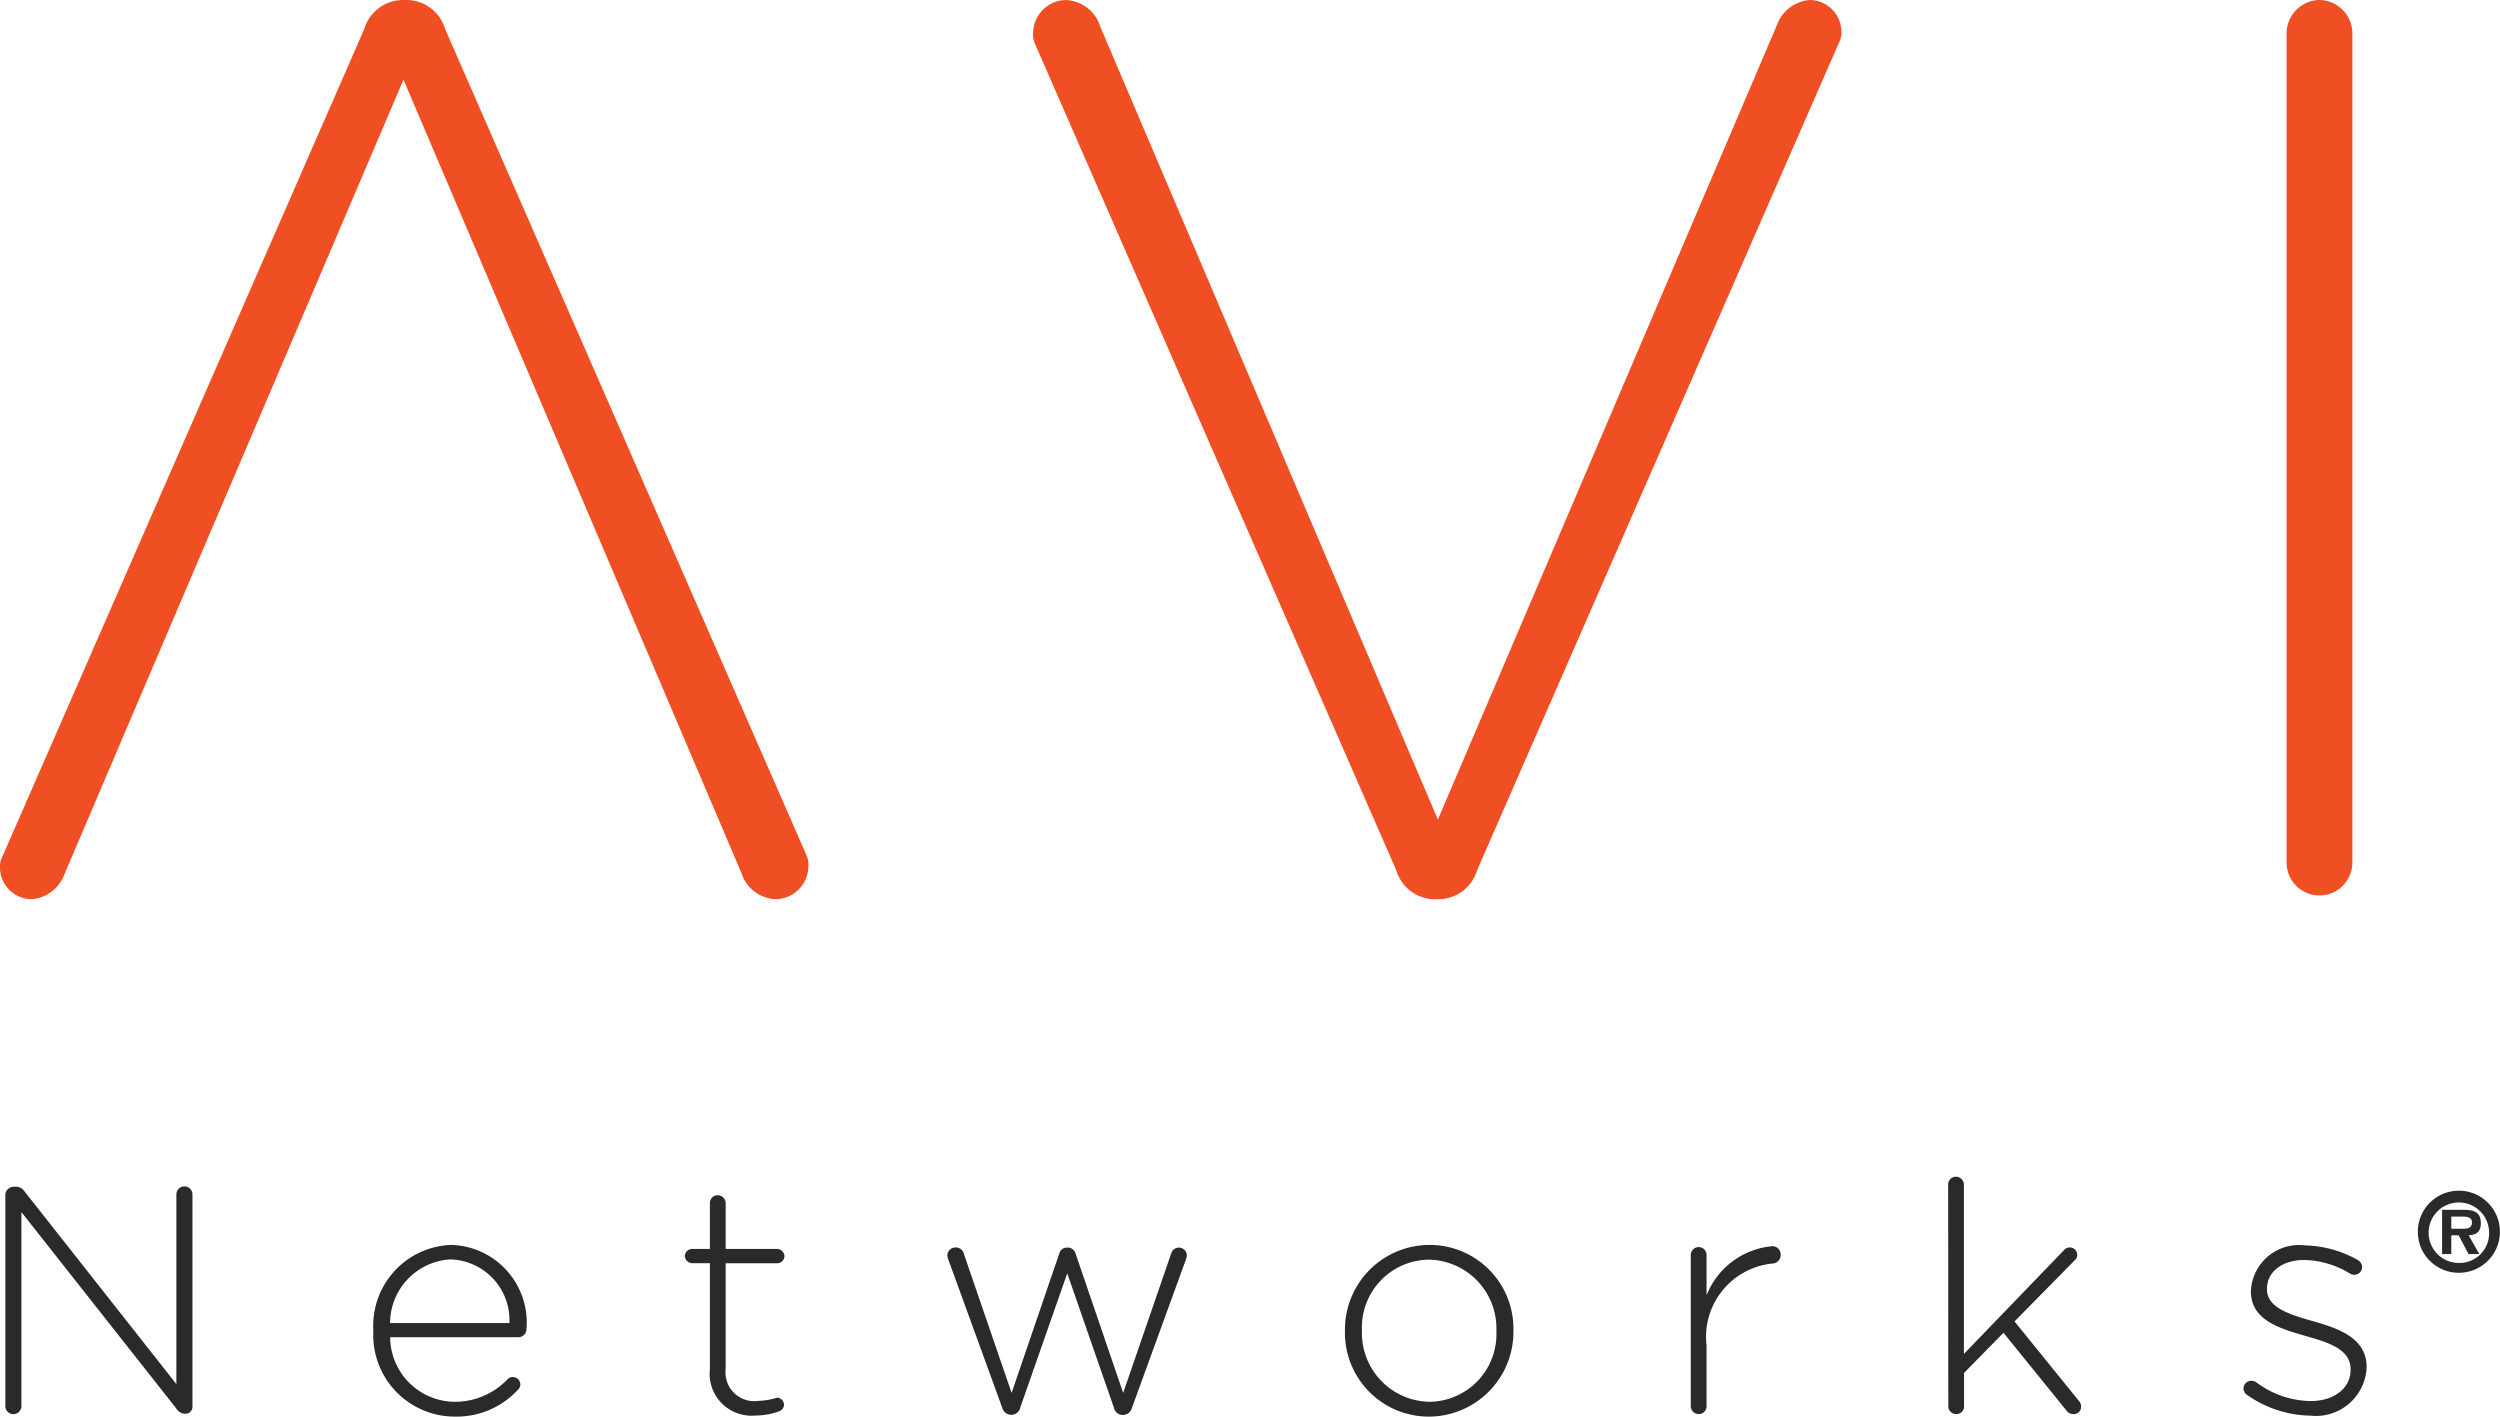 <svg id="Layer_1" data-name="Layer 1" xmlns="http://www.w3.org/2000/svg" xmlns:xlink="http://www.w3.org/1999/xlink" viewBox="0 0 72.172 40.896"><defs><style>.cls-1{fill:none;}.cls-2{clip-path:url(#clip-path);}.cls-3{fill:#f04e23;}.cls-4{fill:#2a2a2d;}</style><clipPath id="clip-path" transform="translate(-36 -710.64)"><rect class="cls-1" x="36" y="710.64" width="72.171" height="40.896"/></clipPath></defs><title>logo-avi-networks</title><g class="cls-2"><path class="cls-3" d="M76.307,735.76a1.17,1.17,0,0,0,1.131.84h.072a1.173,1.173,0,0,0,1.133-.84l10.442-23.879a.653.653,0,0,0,.073-.364.922.922,0,0,0-.914-.876,1.1,1.1,0,0,0-.949.729L77.51,734.3l-9.747-22.893a1.09,1.09,0,0,0-.986-.766.96.96,0,0,0-.95.912.725.725,0,0,0,.073.4Z" transform="translate(-36 -710.64)"/><path class="cls-3" d="M48.851,711.48a1.168,1.168,0,0,0-1.131-.84h-.072a1.172,1.172,0,0,0-1.133.84L36.073,735.359a.653.653,0,0,0-.073.364.922.922,0,0,0,.914.876,1.1,1.1,0,0,0,.949-.729l9.785-22.93L57.4,735.833a1.09,1.09,0,0,0,.986.766.96.96,0,0,0,.95-.912.723.723,0,0,0-.073-.4Z" transform="translate(-36 -710.64)"/><path class="cls-3" d="M102.96,710.64a.967.967,0,0,0-.95.95v23.95a.95.95,0,0,0,1.9,0V711.59a.967.967,0,0,0-.95-.95" transform="translate(-36 -710.64)"/><path class="cls-4" d="M36.154,745.14a.246.246,0,0,1,.242-.241h.074a.3.3,0,0,1,.241.139l4.381,5.56v-5.476a.232.232,0,1,1,.464,0v6.126a.2.2,0,0,1-.195.205h-.036a.329.329,0,0,1-.241-.158l-4.466-5.663v5.6a.232.232,0,1,1-.464,0Z" transform="translate(-36 -710.64)"/><path class="cls-4" d="M49.1,751.535a2.353,2.353,0,0,1-2.322-2.469v-.018a2.334,2.334,0,0,1,2.247-2.469,2.242,2.242,0,0,1,2.172,2.45.231.231,0,0,1-.223.214H47.263a1.877,1.877,0,0,0,1.856,1.865,2.1,2.1,0,0,0,1.532-.649.2.2,0,0,1,.148-.065.217.217,0,0,1,.223.213.227.227,0,0,1-.074.158,2.408,2.408,0,0,1-1.847.77m1.605-2.7a1.754,1.754,0,0,0-1.7-1.837,1.843,1.843,0,0,0-1.744,1.837Z" transform="translate(-36 -710.64)"/><path class="cls-4" d="M56.494,750.208v-3.1h-.511a.223.223,0,0,1-.213-.213.214.214,0,0,1,.213-.2h.511v-1.318a.222.222,0,0,1,.223-.232.23.23,0,0,1,.232.232v1.318h1.485a.222.222,0,0,1,.213.214.214.214,0,0,1-.213.2H56.949v3.054a.83.83,0,0,0,.947.918,2.005,2.005,0,0,0,.538-.092.212.212,0,0,1,.2.2.206.206,0,0,1-.148.195,1.961,1.961,0,0,1-.669.12,1.21,1.21,0,0,1-1.327-1.3" transform="translate(-36 -710.64)"/><path class="cls-4" d="M64.935,751.285l-1.55-4.261a.424.424,0,0,1-.037-.148.238.238,0,0,1,.242-.224.248.248,0,0,1,.241.2l1.373,4,1.374-4.018a.229.229,0,0,1,.223-.178h.018a.234.234,0,0,1,.233.178l1.373,4.018,1.383-4.018a.231.231,0,0,1,.455.037.425.425,0,0,1-.037.157l-1.55,4.261a.273.273,0,0,1-.251.2h-.018a.263.263,0,0,1-.251-.214L66.81,747.4l-1.355,3.871a.263.263,0,0,1-.251.214h-.018a.274.274,0,0,1-.251-.2" transform="translate(-36 -710.64)"/><path class="cls-4" d="M74.827,749.076v-.019a2.446,2.446,0,0,1,2.441-2.478,2.42,2.42,0,0,1,2.423,2.459v.019a2.447,2.447,0,0,1-2.441,2.479,2.421,2.421,0,0,1-2.423-2.46m4.372,0v-.019a1.985,1.985,0,0,0-1.949-2.052,1.955,1.955,0,0,0-1.932,2.033v.019a1.985,1.985,0,0,0,1.95,2.051,1.953,1.953,0,0,0,1.931-2.032" transform="translate(-36 -710.64)"/><path class="cls-4" d="M84.811,746.885a.228.228,0,1,1,.455,0v1.151a2.252,2.252,0,0,1,1.9-1.42.242.242,0,0,1,.241.251.247.247,0,0,1-.241.25,2.129,2.129,0,0,0-1.9,2.367v1.746a.221.221,0,0,1-.223.231.224.224,0,0,1-.232-.231Z" transform="translate(-36 -710.64)"/><path class="cls-4" d="M92.241,744.843a.222.222,0,0,1,.223-.232.23.23,0,0,1,.232.232v4.883l2.9-3.008a.2.2,0,0,1,.158-.065.21.21,0,0,1,.213.214.19.19,0,0,1-.074.157l-1.736,1.764,1.857,2.293a.237.237,0,0,1,.065.167.207.207,0,0,1-.222.214.232.232,0,0,1-.2-.1l-1.819-2.247L92.7,750.274v.956a.217.217,0,0,1-.223.232.224.224,0,0,1-.232-.232Z" transform="translate(-36 -710.64)"/><path class="cls-4" d="M100.851,750.9a.246.246,0,0,1-.084-.176.227.227,0,0,1,.223-.223.258.258,0,0,1,.149.046,2.653,2.653,0,0,0,1.578.539c.64,0,1.142-.353,1.142-.9v-.018c0-.557-.594-.761-1.254-.947-.77-.223-1.624-.455-1.624-1.3v-.02a1.391,1.391,0,0,1,1.559-1.308,3.232,3.232,0,0,1,1.532.426.251.251,0,0,1,.121.2.226.226,0,0,1-.223.222.24.24,0,0,1-.131-.036,2.619,2.619,0,0,0-1.317-.391c-.65,0-1.077.354-1.077.827v.018c0,.53.64.725,1.318.919.761.214,1.559.493,1.559,1.328v.019a1.468,1.468,0,0,1-1.633,1.383,3.254,3.254,0,0,1-1.838-.613" transform="translate(-36 -710.64)"/><path class="cls-4" d="M105.8,746.2a1.185,1.185,0,1,1,1.185,1.184A1.182,1.182,0,0,1,105.8,746.2m2.057,0a.873.873,0,1,0-.872.9.856.856,0,0,0,.872-.9m-.284.643h-.31l-.284-.54h-.213v.54H106.5v-1.278h.619c.334,0,.5.09.5.391,0,.237-.125.331-.35.347Zm-.454-.731c.144,0,.243-.031.243-.191s-.184-.159-.305-.159h-.291v.35Z" transform="translate(-36 -710.64)"/></g></svg>